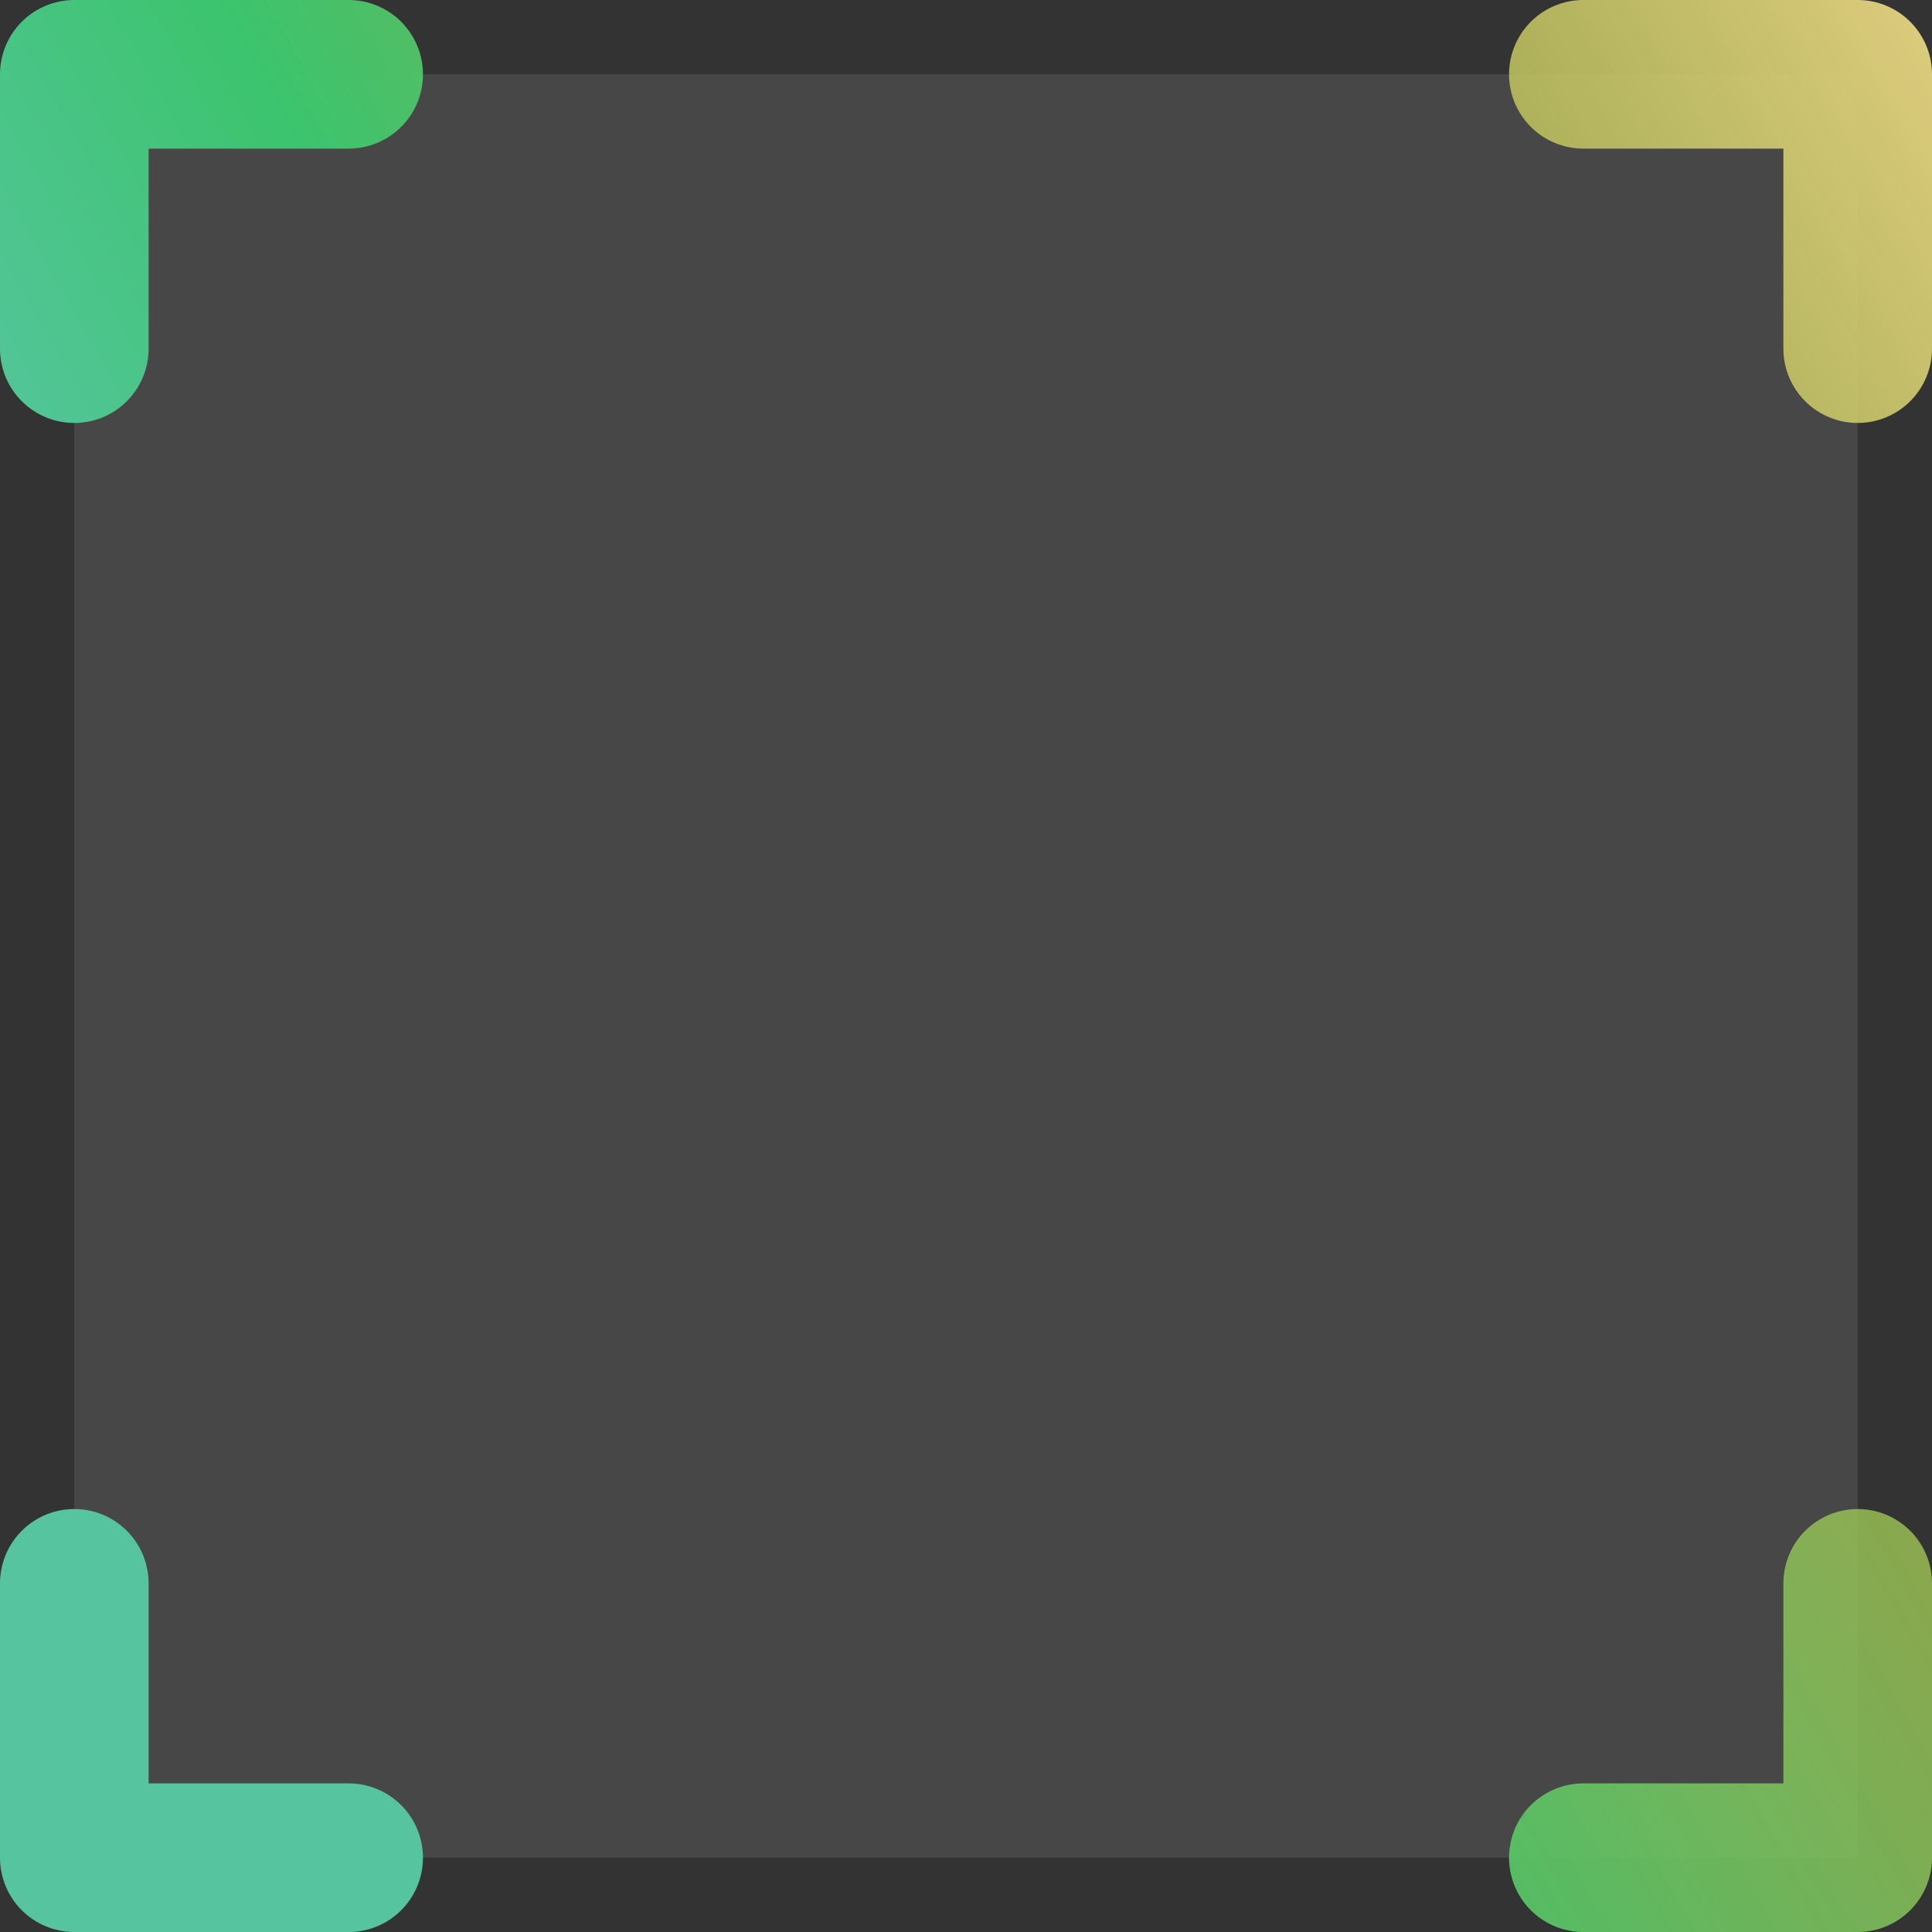 <svg xmlns="http://www.w3.org/2000/svg" width="26" height="26" viewBox="0 0 26 26" fill="none"><rect x="0" y="0" width="26" height="26" fill="#333333" stroke="none"/><SCRIPT xmlns="" id="allow-copy_script">(function agent() {
    let unlock = false
    document.addEventListener('allow_copy', (event) =&gt; {
      unlock = event.detail.unlock
    })

    const copyEvents = [
      'copy',
      'cut',
      'contextmenu',
      'selectstart',
      'mousedown',
      'mouseup',
      'mousemove',
      'keydown',
      'keypress',
      'keyup',
    ]
    const rejectOtherHandlers = (e) =&gt; {
      if (unlock) {
        e.stopPropagation()
        if (e.stopImmediatePropagation) e.stopImmediatePropagation()
      }
    }
    copyEvents.forEach((evt) =&gt; {
      document.documentElement.addEventListener(evt, rejectOtherHandlers, {
        capture: true,
      })
    })
  })()</SCRIPT>
<rect x="1" y="1" width="24" height="24" fill="white" fill-opacity="0.1"/>
<path d="M1 4.692V1H4.692M21.308 1H25V4.692M25 21.308V25H21.308M4.692 25H1V21.308" stroke="url(#paint0_linear_400_27715)" stroke-width="2" stroke-linecap="round" stroke-linejoin="round"/>
<defs>
<linearGradient id="paint0_linear_400_27715" x1="26" y1="-0.333" x2="-5.501" y2="17.498" gradientUnits="userSpaceOnUse">
<stop stop-color="#E0CE80"/>
<stop offset="0.234" stop-color="#B5C34F" stop-opacity="0.766"/>
<stop offset="0.557" stop-color="#3CC46D"/>
<stop offset="0.724" stop-color="#56C59F"/>
</linearGradient>
</defs>
</svg>